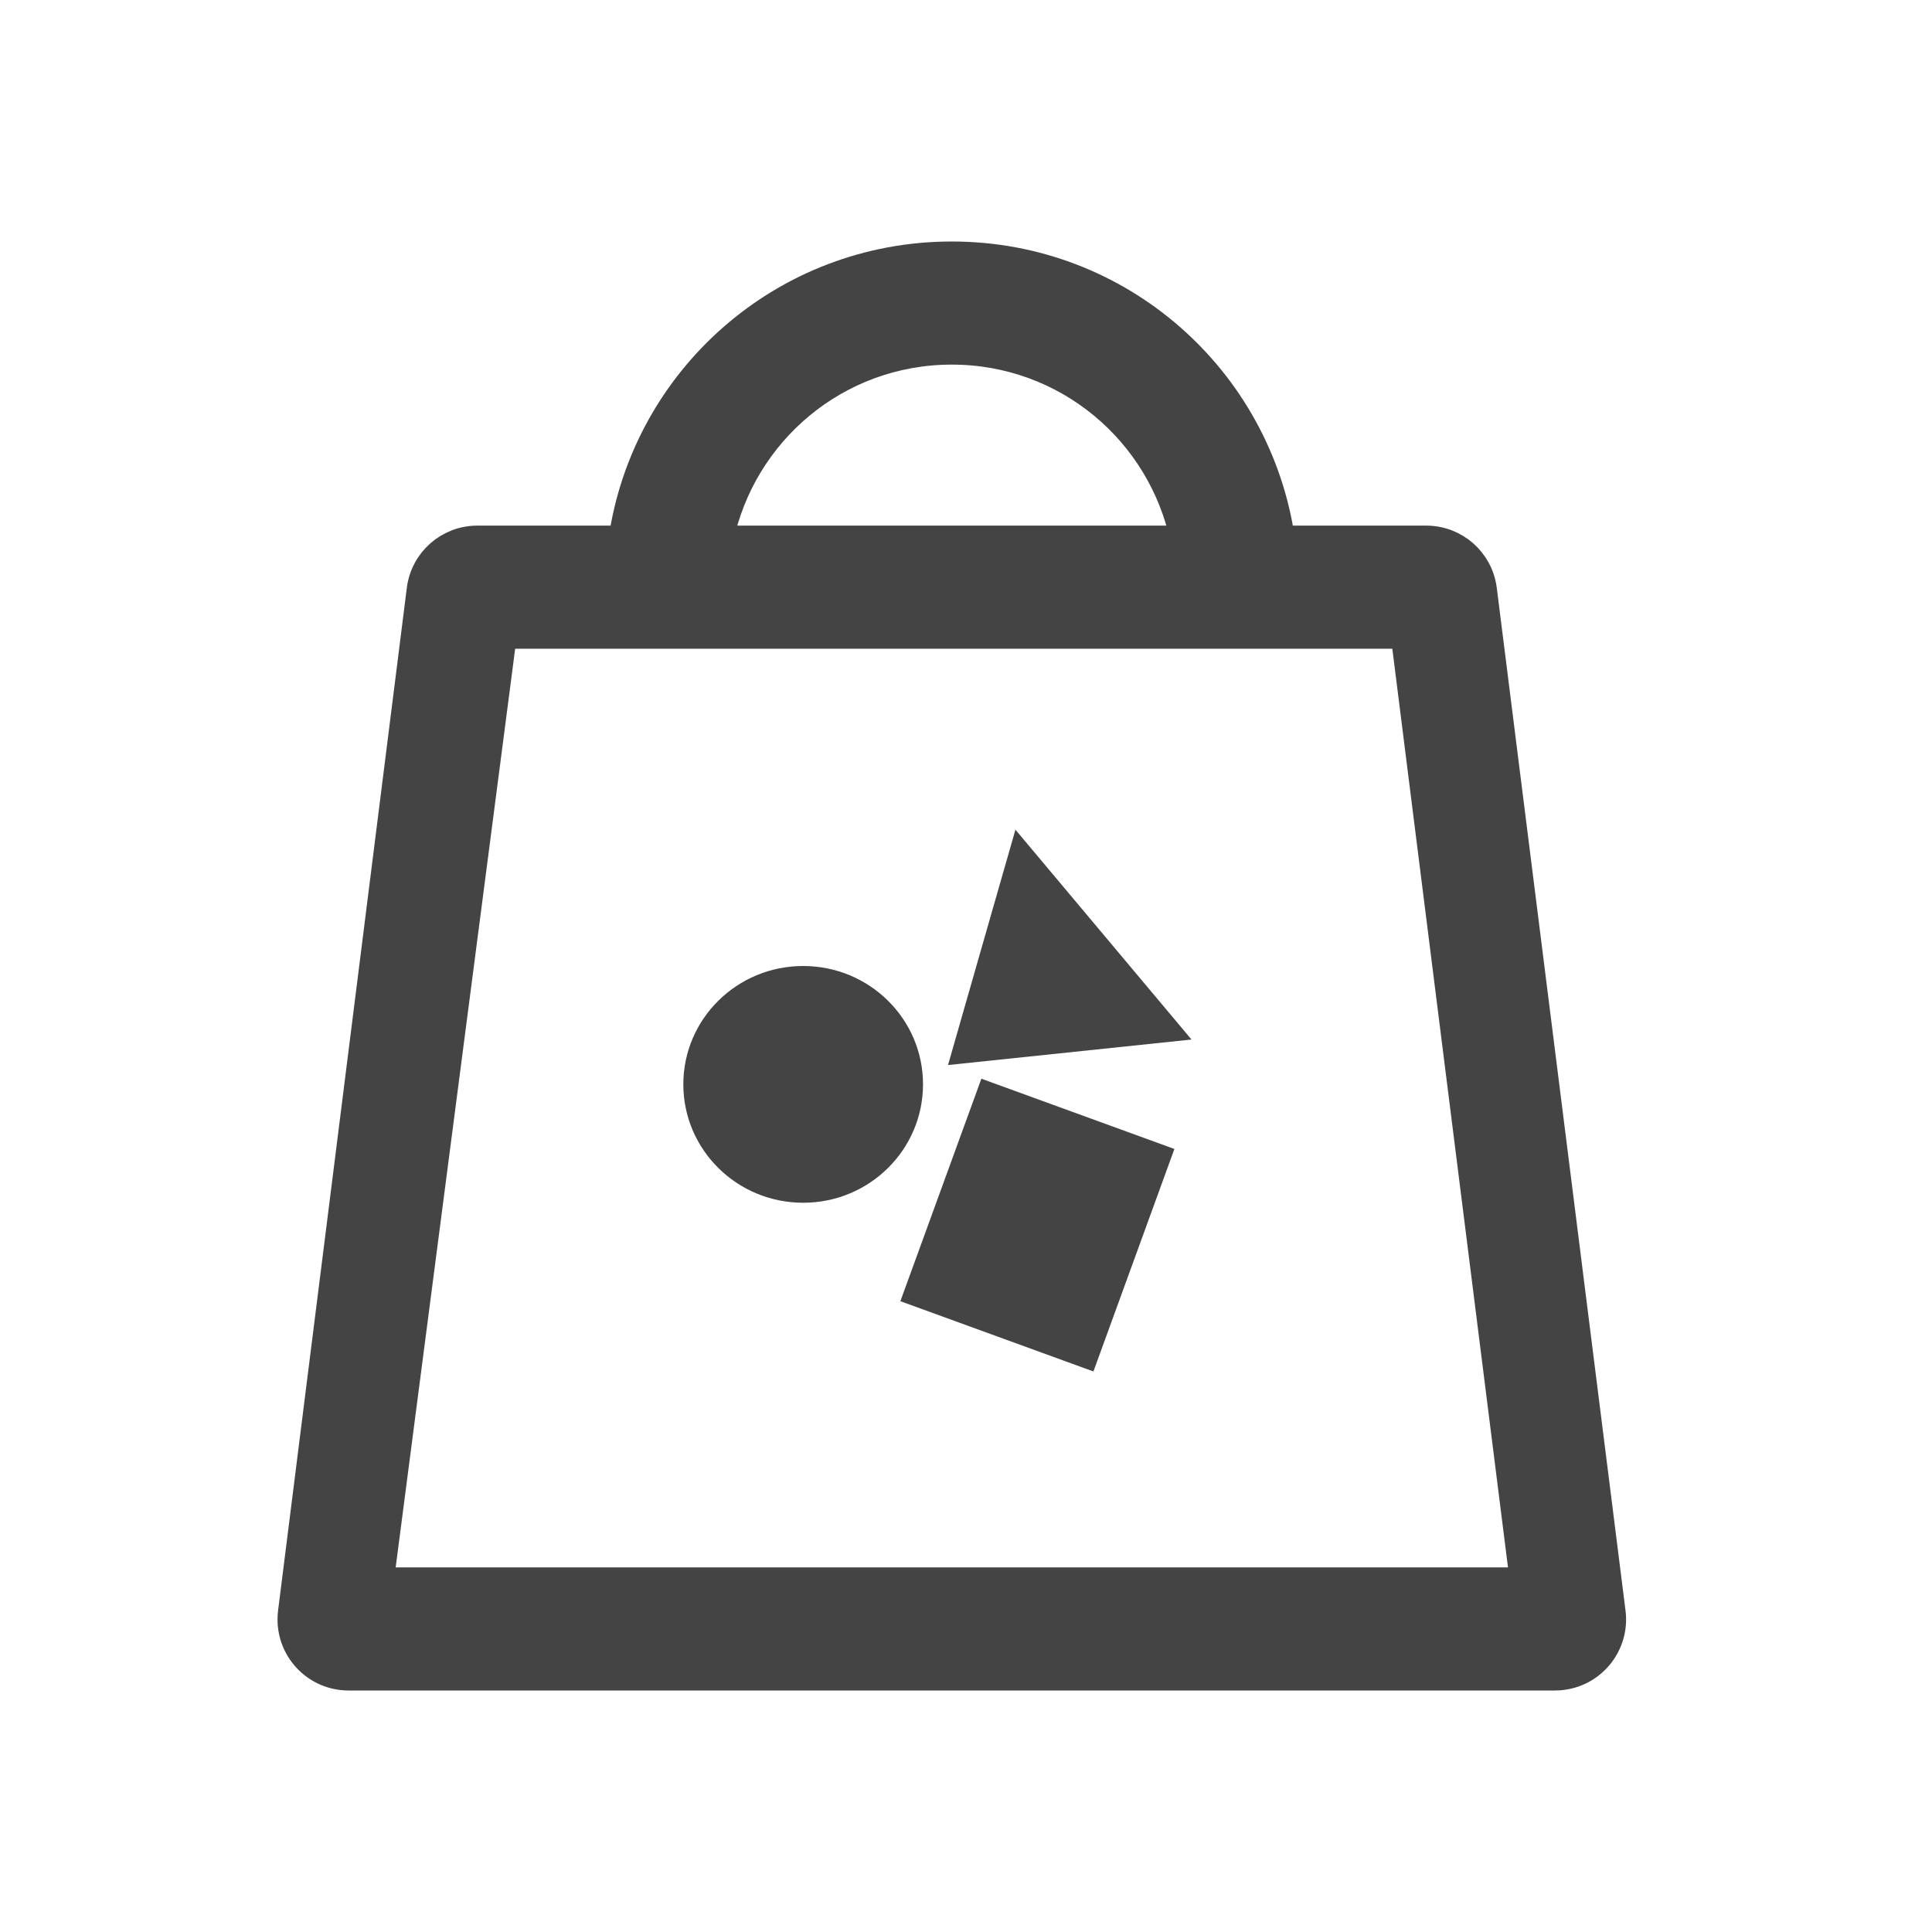 <?xml version="1.0" encoding="UTF-8" standalone="no"?>
<svg width="68px" height="68px" viewBox="0 0 68 68" version="1.1" xmlns="http://www.w3.org/2000/svg" xmlns:xlink="http://www.w3.org/1999/xlink">
    <!-- Generator: Sketch 49.3 (51167) - http://www.bohemiancoding.com/sketch -->
    <title>shopping bag-alt</title>
    <desc>Created with Sketch.</desc>
    <defs></defs>
    <g id="Page-1" stroke="none" stroke-width="1" fill="none" fill-rule="evenodd">
        <g id="output_icons" transform="translate(-139, -182)" fill="#444444">
            <g id="btom_icons" transform="translate(124, 174)">
                <g id="shopping-bag-alt" transform="translate(15, 8)">
                    <g transform="translate(10, 9)">
                        <path d="M44.732,50 L2.268,50 C1.163,50 0.268,49.105 0.268,48 C0.268,47.916 0.273,47.833 0.283,47.75 L4.815,11.75 C4.941,10.75 5.792,10 6.8,10 L11.916,10 C12.737,4.353 17.586,0 23.5,0 C29.414,0 34.258,4.353 35.079,10 L40.2,10 C41.208,10 42.059,10.75 42.185,11.75 L46.717,47.75 C46.855,48.846 46.078,49.846 44.982,49.984 C44.899,49.995 44.816,50 44.732,50 Z M23.5,3.333 C19.443,3.333 16.094,6.202 15.312,10 L31.69,10 C30.906,6.202 27.555,3.333 23.5,3.333 Z M7.693,13.333 L3.357,46.667 L43.643,46.667 L39.446,13.333 L7.693,13.333 Z" id="Shape" stroke="#444444" fill-rule="nonzero"></path>
                        <path d="M18.269,33.333 C15.938,33.333 14.051,31.467 14.051,29.164 C14.051,26.864 15.938,25 18.269,25 C20.6,25 22.487,26.864 22.487,29.164 C22.487,31.469 20.598,33.333 18.269,33.333 Z" id="Path"></path>
                        <polygon id="Triangle" points="23.367 28.486 25.74 20.202 31.937 27.588"></polygon>
                        <polygon id="Rectangle-3" points="24.541 28.967 31.335 31.44 28.485 39.271 21.69 36.798"></polygon>
                    </g>
                </g>
            </g>
        </g>
    </g>
</svg>